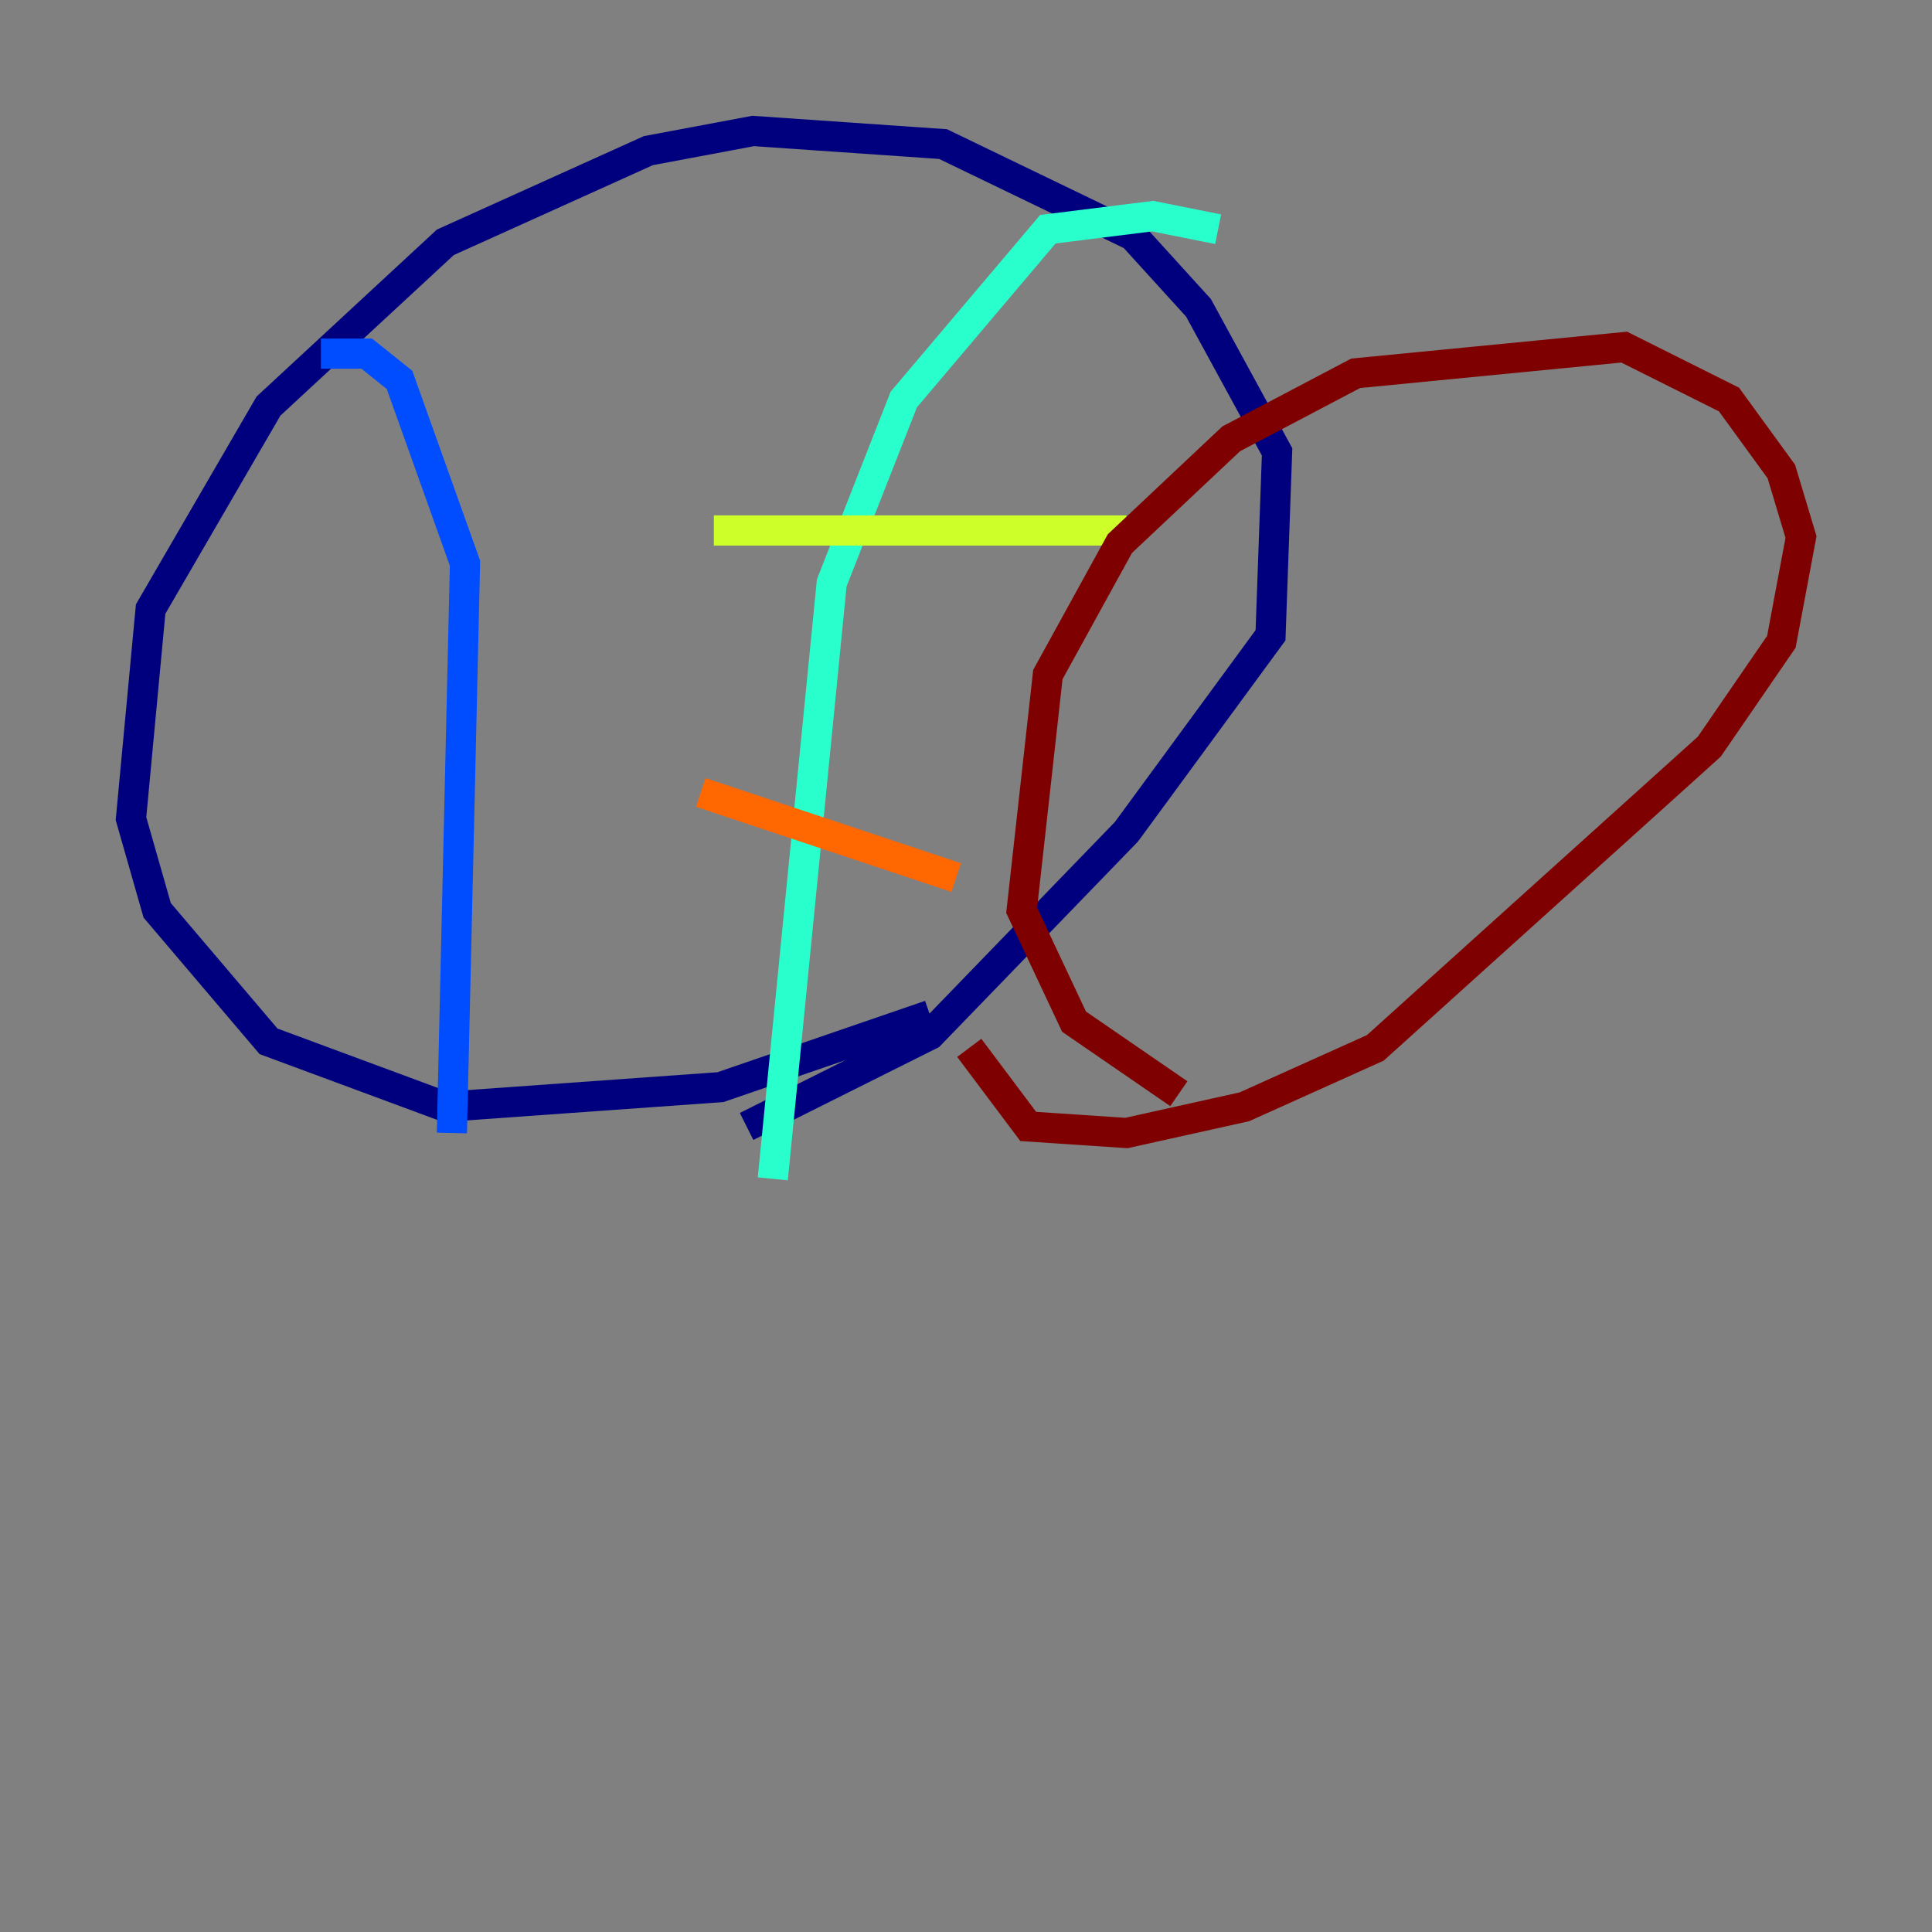 <?xml version="1.0" encoding="utf-8" ?>
<svg baseProfile="tiny" height="128" version="1.2" viewBox="0,0,128,128" width="128" xmlns="http://www.w3.org/2000/svg" xmlns:ev="http://www.w3.org/2001/xml-events" xmlns:xlink="http://www.w3.org/1999/xlink"><rect x="0" y="0" width="128" height="128" fill="#808080" stroke="none"/><defs /><polyline fill="none" points="61.614,67.254 47.729,72.027 29.505,73.329 17.79,68.99 10.414,60.312 8.678,54.237 9.98,40.352 17.79,26.902 29.505,16.054 42.956,9.98 49.898,8.678 62.481,9.546 75.064,15.62 79.403,20.393 84.61,29.939 84.176,42.088 74.63,55.105 61.614,68.556 49.464,74.63" stroke="#00007f" stroke-width="2" /><polyline fill="none" points="21.261,23.43 24.298,23.43 26.468,25.166 30.807,37.315 29.939,75.064" stroke="#004cff" stroke-width="2" /><polyline fill="none" points="80.705,15.186 76.366,14.319 69.424,15.186 59.878,26.468 55.105,38.617 51.2,78.102" stroke="#29ffcd" stroke-width="2" /><polyline fill="none" points="47.295,35.146 74.63,35.146" stroke="#cdff29" stroke-width="2" /><polyline fill="none" points="46.427,52.502 63.349,58.142" stroke="#ff6700" stroke-width="2" /><polyline fill="none" points="78.102,72.461 71.159,67.688 67.688,60.312 69.424,44.691 74.197,36.014 81.573,29.071 89.817,24.732 107.607,22.997 114.549,26.468 118.02,31.241 119.322,35.58 118.02,42.522 113.248,49.464 91.119,69.424 82.441,73.329 74.63,75.064 68.122,74.63 64.217,69.424" stroke="#7f0000" stroke-width="2" /></svg>